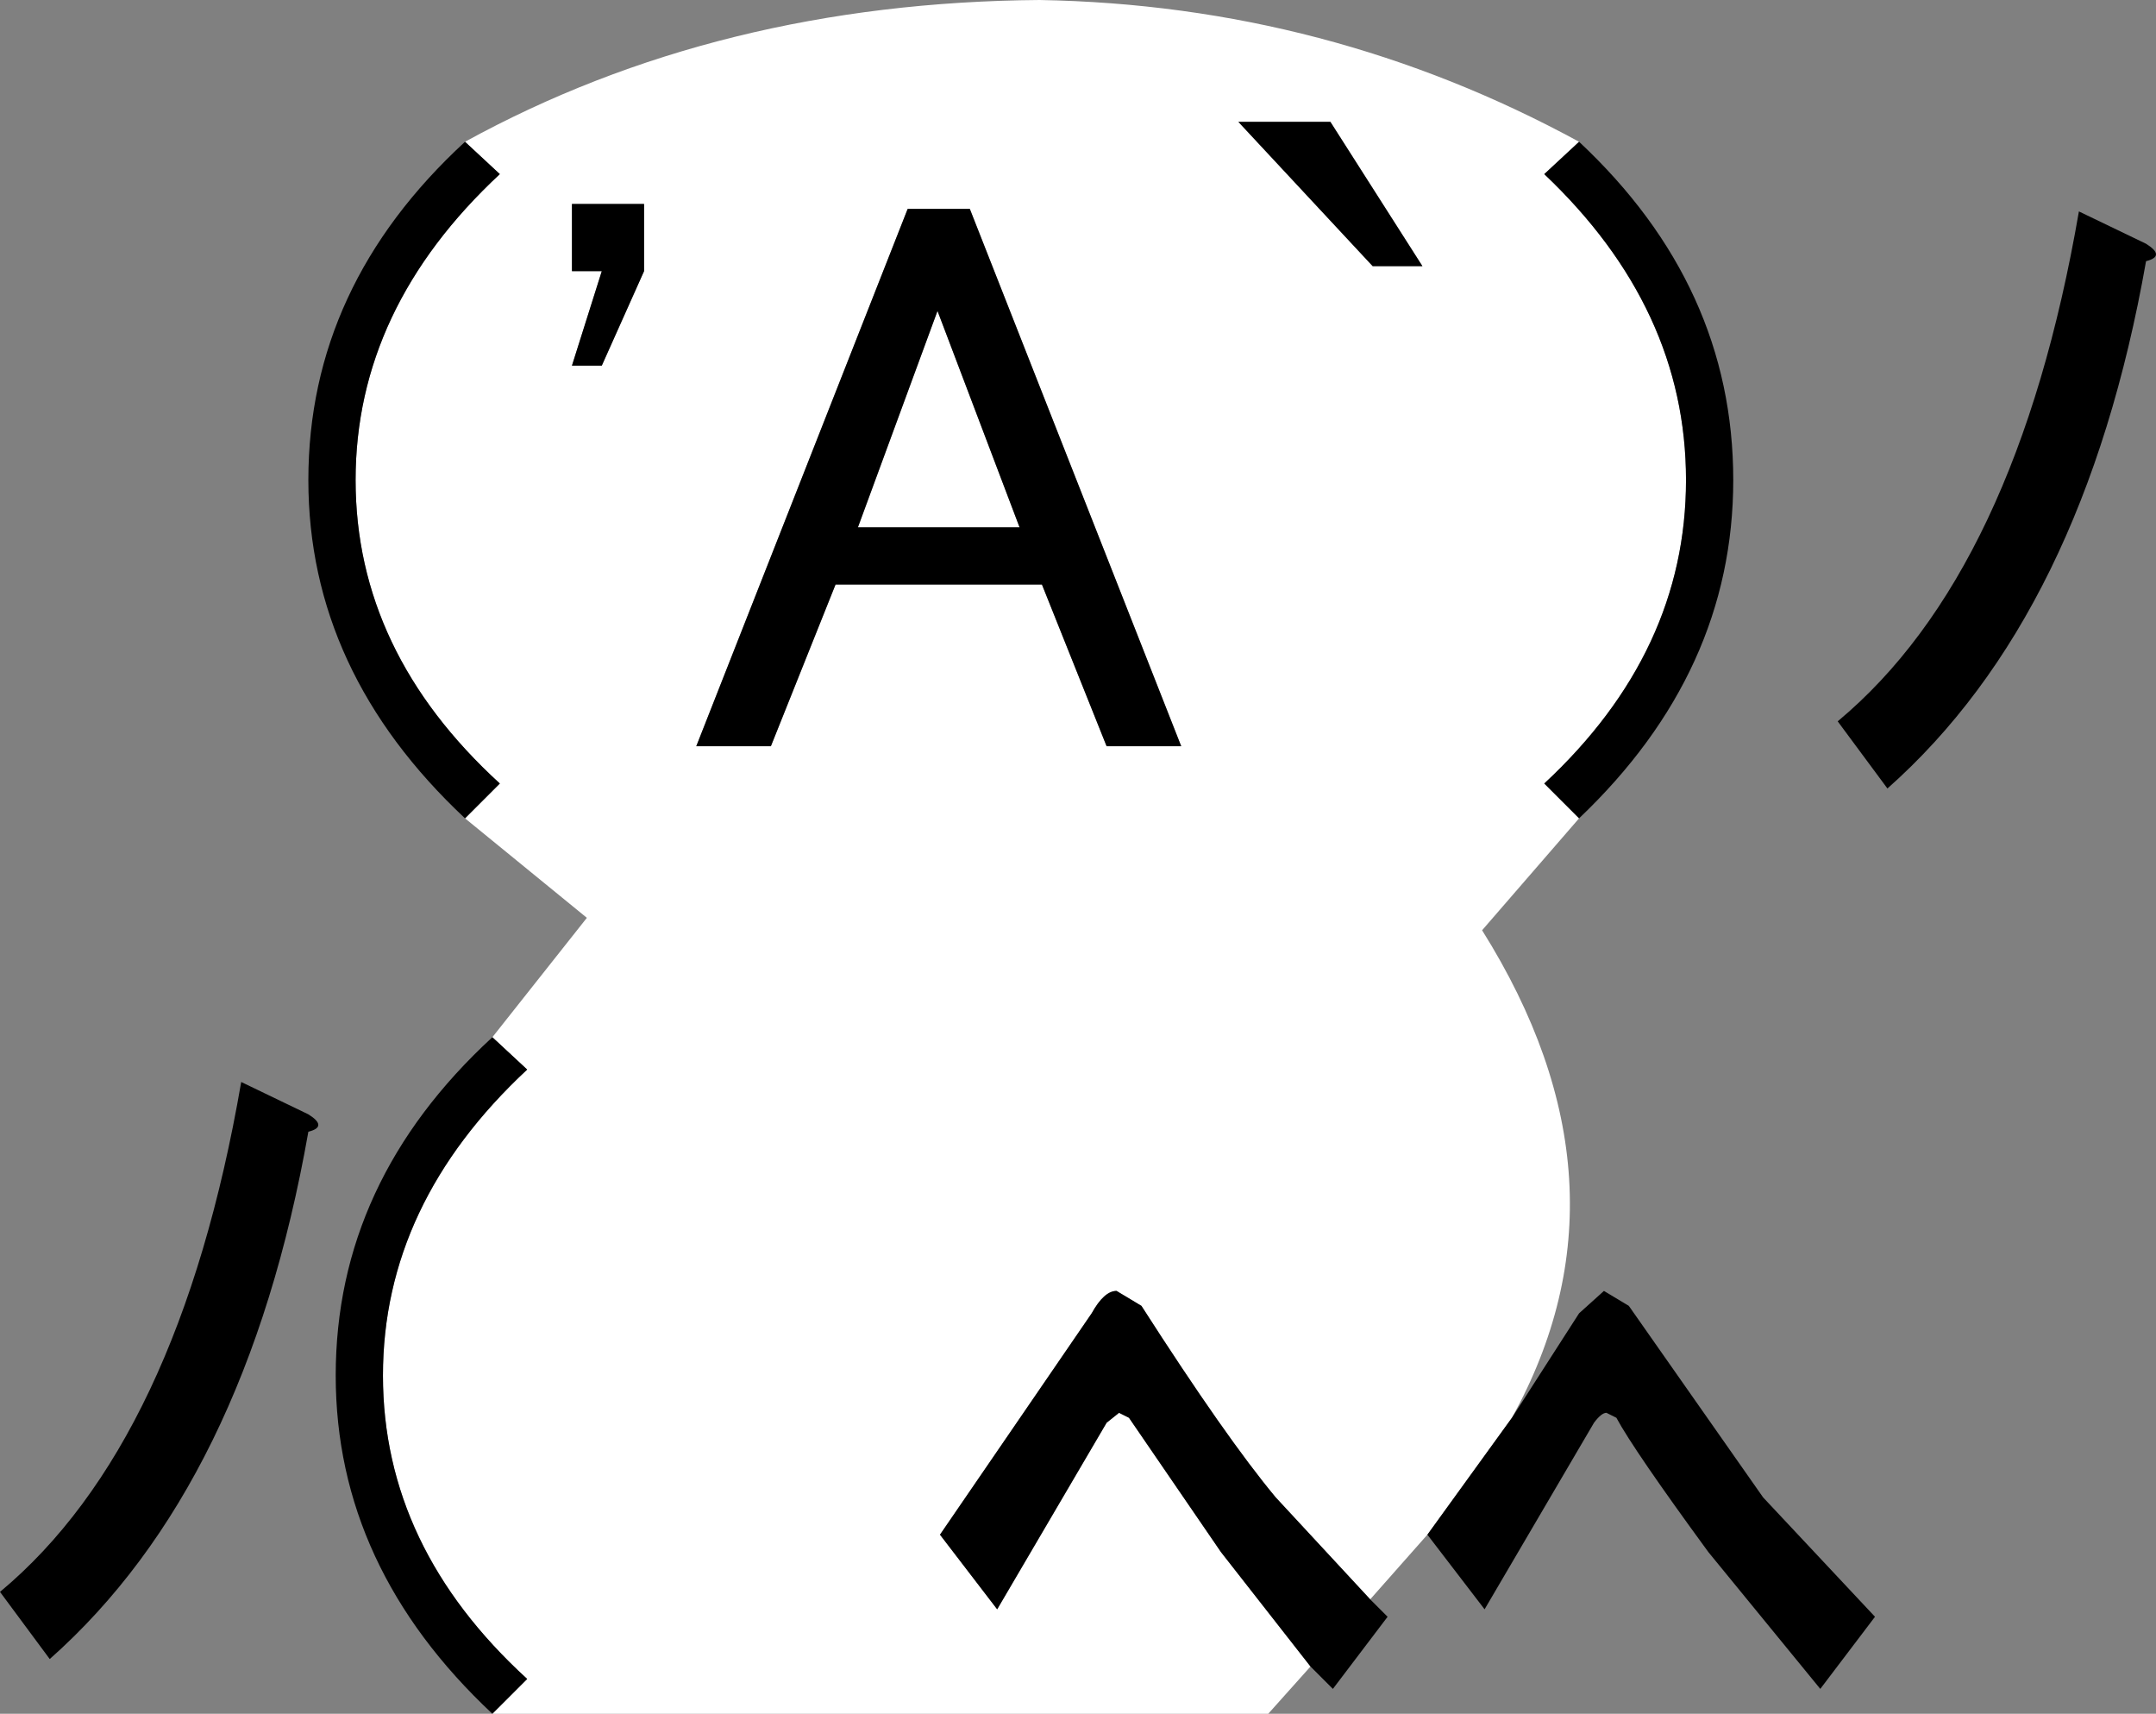 <svg xmlns:xlink="http://www.w3.org/1999/xlink" height="34.45px" width="43.35px" xmlns="http://www.w3.org/2000/svg">
  <rect width="100%" height="100%" fill="#808080" stroke="none"/>
  <g transform="matrix(1.0, 0.0, 0.0, 1.0, 15.25, 34.5)">
    <path d="M21.7 -20.0 Q25.3 -23.0 26.55 -30.25 L27.9 -29.6 Q28.3 -29.35 27.9 -29.25 26.65 -22.15 22.7 -18.65 L21.7 -20.0" fill="#000000" fill-rule="evenodd" stroke="none"/>
    <path d="M16.5 -31.65 L15.8 -31.0 Q18.65 -28.3 18.65 -24.85 18.65 -21.4 15.8 -18.75 L16.5 -18.05 14.55 -15.8 Q17.75 -10.7 15.15 -6.0 L13.45 -3.65 12.3 -2.35 10.4 -4.4 Q9.4 -5.6 7.7 -8.25 L7.2 -8.55 Q6.95 -8.55 6.7 -8.1 L3.65 -3.65 4.8 -2.15 7.0 -5.9 7.25 -6.1 7.45 -6.0 9.3 -3.3 11.1 -1.0 10.25 -0.05 -5.35 -0.05 -4.65 -0.75 Q-7.55 -3.4 -7.55 -6.85 -7.55 -10.3 -4.65 -13.0 L-5.35 -13.65 -3.45 -16.05 -5.9 -18.05 -5.2 -18.75 Q-8.1 -21.4 -8.1 -24.85 -8.1 -28.3 -5.2 -31.0 L-5.9 -31.65 Q-0.8 -34.45 5.65 -34.5 11.45 -34.4 16.5 -31.65 M12.35 -29.15 L13.35 -29.15 11.5 -32.05 9.65 -32.05 12.35 -29.15 M4.25 -30.3 L3.0 -30.3 -1.25 -19.5 0.25 -19.5 1.55 -22.75 5.7 -22.75 7.0 -19.5 8.5 -19.5 4.25 -30.3 M5.25 -23.9 L2.0 -23.9 3.6 -28.25 5.25 -23.9 M-2.3 -29.05 L-2.3 -30.4 -3.75 -30.4 -3.75 -29.05 -3.15 -29.05 -3.75 -27.15 -3.15 -27.15 -2.3 -29.05" fill="#ffffff" fill-rule="evenodd" stroke="none"/>
    <path d="M4.25 -30.3 L8.5 -19.5 7.0 -19.5 5.7 -22.75 1.55 -22.75 0.25 -19.5 -1.25 -19.5 3.0 -30.3 4.25 -30.3 M12.35 -29.15 L9.65 -32.05 11.5 -32.05 13.35 -29.15 12.35 -29.15 M16.5 -18.05 L15.8 -18.75 Q18.65 -21.4 18.65 -24.85 18.65 -28.3 15.8 -31.0 L16.5 -31.65 Q19.6 -28.75 19.6 -24.85 19.6 -21.0 16.5 -18.05 M-5.9 -31.65 L-5.2 -31.0 Q-8.1 -28.3 -8.1 -24.85 -8.1 -21.4 -5.2 -18.75 L-5.9 -18.05 Q-9.05 -21.0 -9.05 -24.85 -9.05 -28.75 -5.9 -31.65 M-5.35 -13.65 L-4.65 -13.0 Q-7.55 -10.3 -7.55 -6.85 -7.55 -3.4 -4.65 -0.75 L-5.35 -0.05 Q-8.5 -3.0 -8.5 -6.85 -8.5 -10.75 -5.35 -13.65 M11.1 -1.0 L9.3 -3.3 7.45 -6.0 7.25 -6.1 7.0 -5.9 4.8 -2.15 3.65 -3.65 6.7 -8.1 Q6.95 -8.55 7.2 -8.55 L7.7 -8.25 Q9.4 -5.6 10.4 -4.4 L12.3 -2.35 12.65 -2.0 11.55 -0.55 11.1 -1.0 M13.45 -3.65 L15.15 -6.0 16.5 -8.1 17.0 -8.55 17.5 -8.25 20.2 -4.4 22.45 -2.0 21.35 -0.55 19.1 -3.3 Q17.6 -5.35 17.25 -6.0 L17.05 -6.1 Q16.95 -6.1 16.8 -5.9 L14.6 -2.15 13.45 -3.65 M5.25 -23.9 L3.6 -28.25 2.0 -23.9 5.25 -23.9 M-2.3 -29.05 L-3.15 -27.15 -3.75 -27.15 -3.15 -29.05 -3.75 -29.05 -3.75 -30.4 -2.3 -30.4 -2.3 -29.05 M-15.25 -2.5 Q-11.65 -5.5 -10.4 -12.75 L-9.05 -12.1 Q-8.65 -11.85 -9.05 -11.75 -10.3 -4.65 -14.25 -1.15 L-15.25 -2.5" fill="#000000" fill-rule="evenodd" stroke="none"/>
  </g>
</svg>
